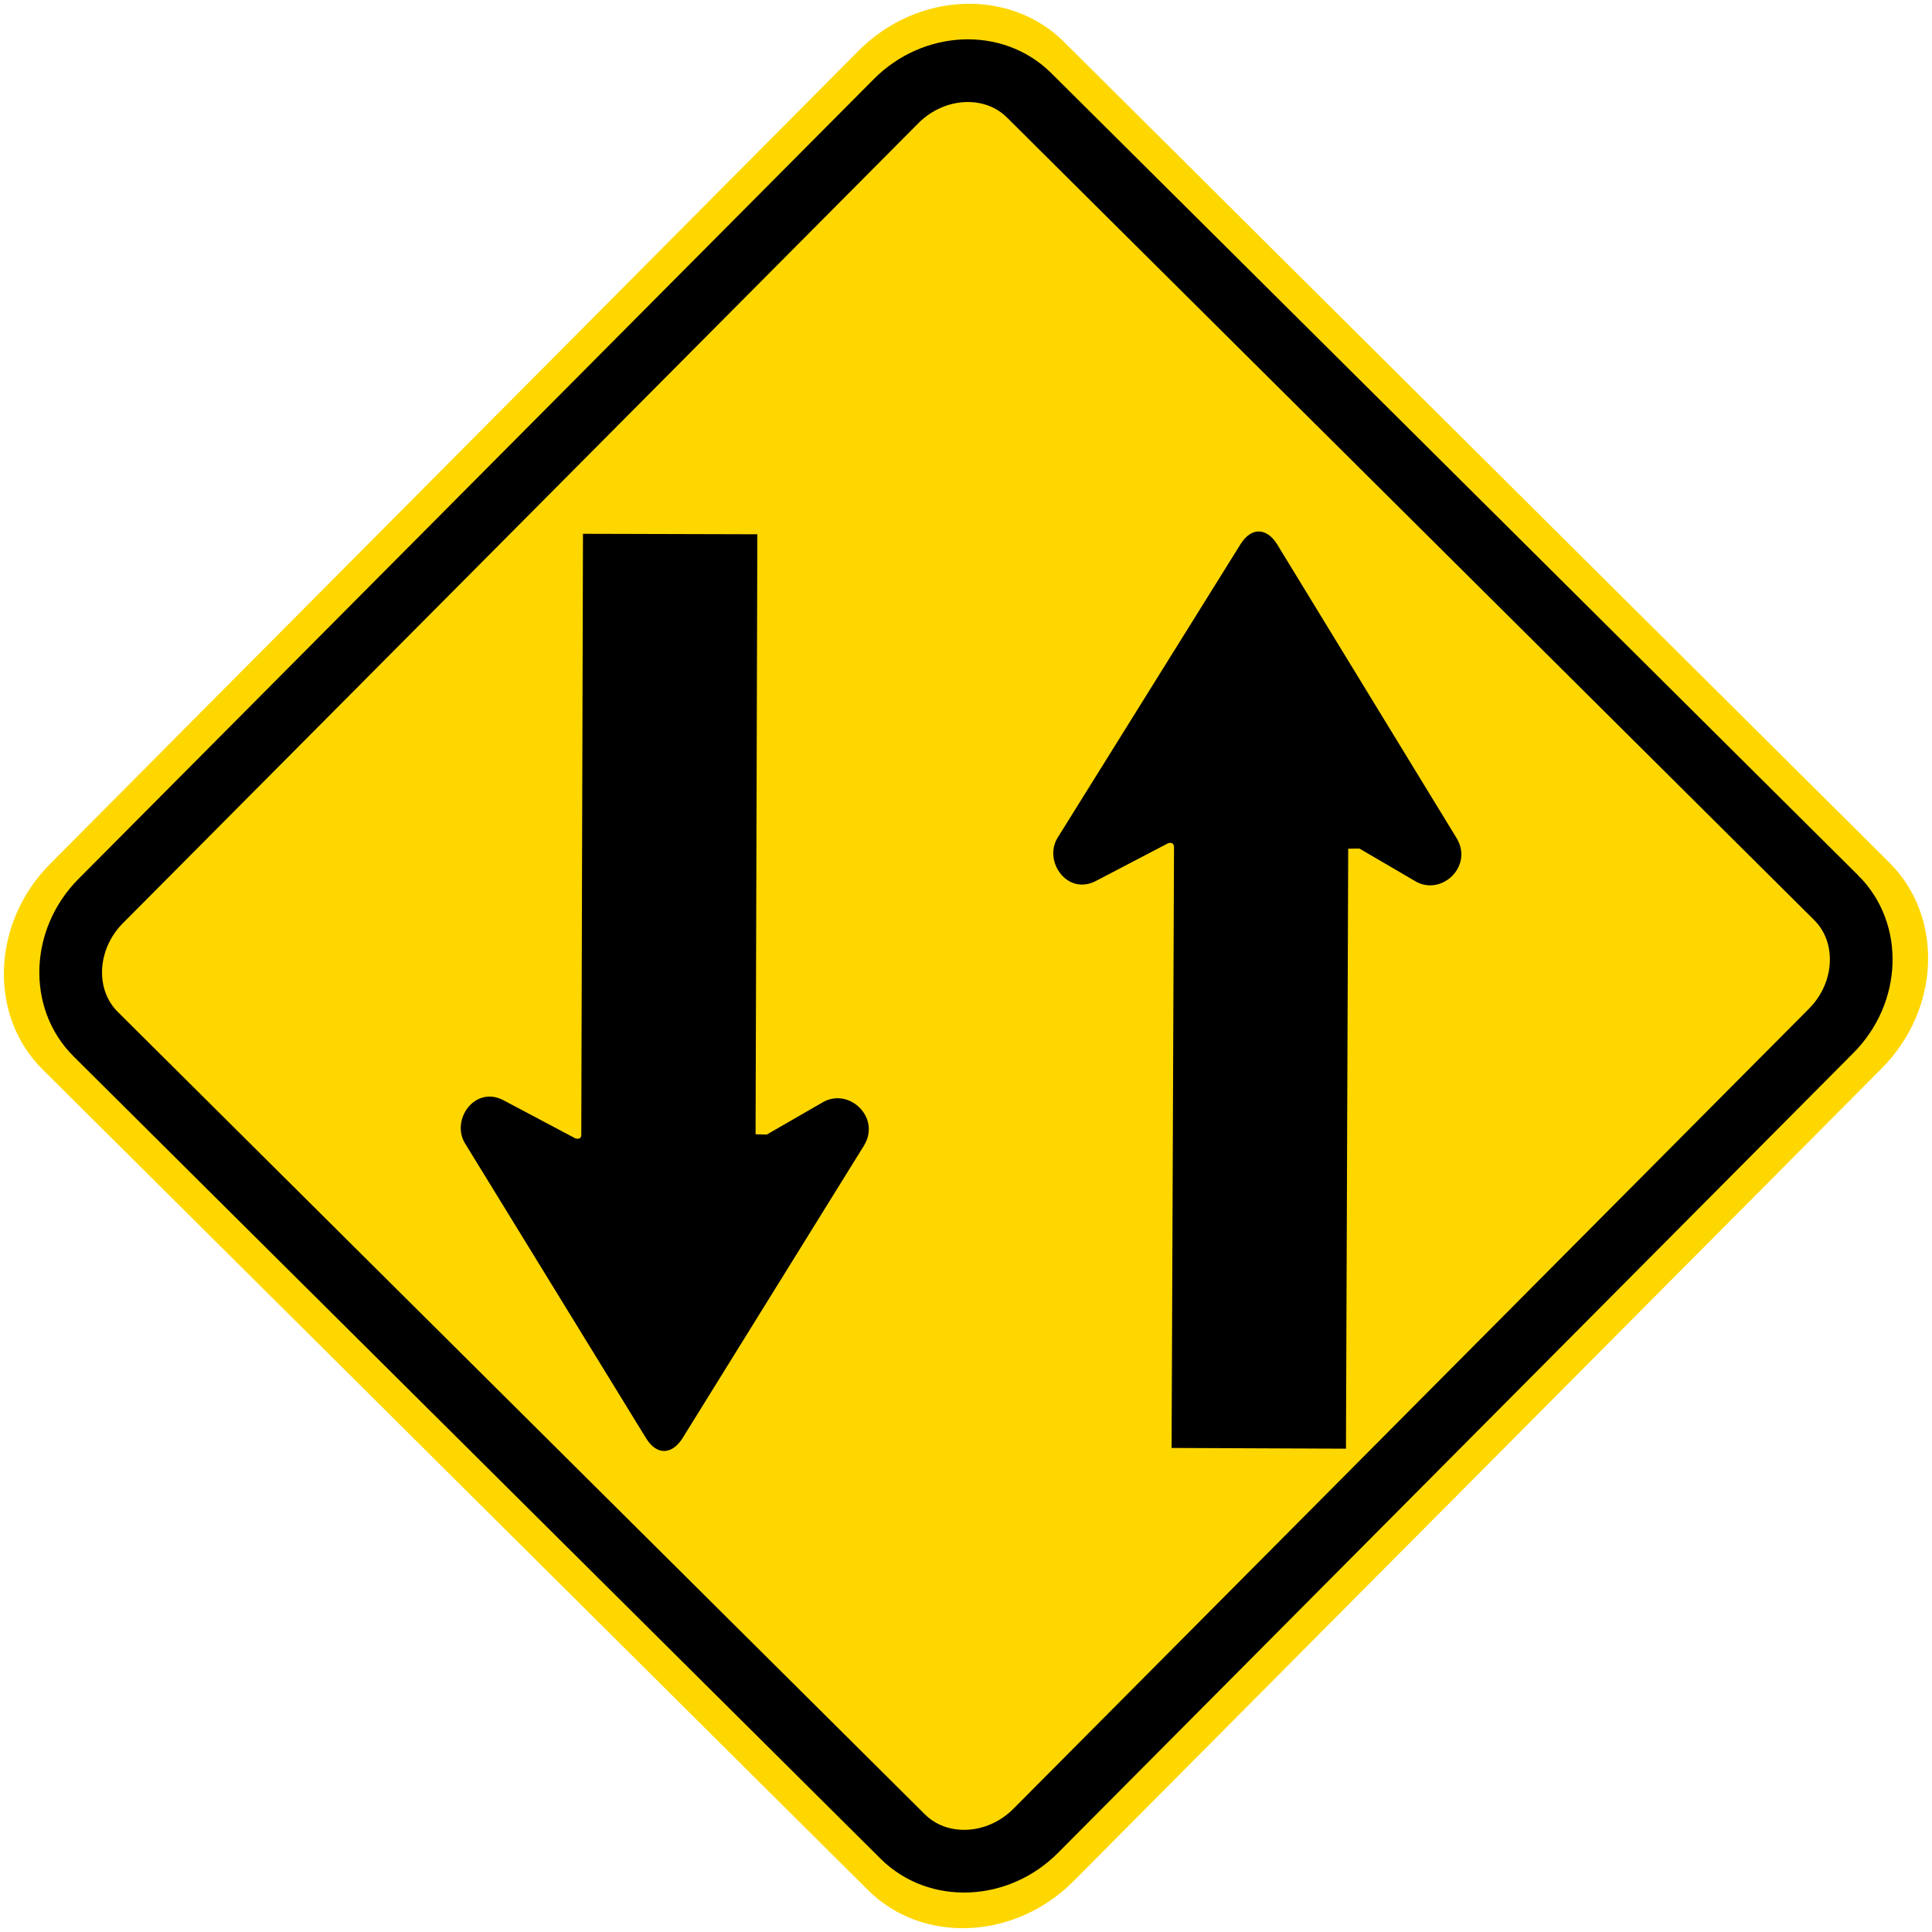 <?xml version="1.0" encoding="utf-8"?>
<!-- Generated by IcoMoon.io -->
<!DOCTYPE svg PUBLIC "-//W3C//DTD SVG 1.1//EN" "http://www.w3.org/Graphics/SVG/1.1/DTD/svg11.dtd">
<svg version="1.1" xmlns="http://www.w3.org/2000/svg" xmlns:xlink="http://www.w3.org/1999/xlink" width="24" height="24" viewBox="0 0 24 24">
<path fill="#ffd700" d="M23.472 10.717l-10.255-10.197c-0.675-0.672-1.824-0.622-2.552 0.111l-10.041 10.099c-0.728 0.732-0.772 1.882-0.097 2.553l10.256 10.197c0.675 0.671 1.824 0.622 2.552-0.111l10.041-10.098c0.728-0.732 0.772-1.881 0.096-2.553z"></path>
<path fill="#ffd700" d="M22.811 11.153l-10.027-9.969c-0.437-0.435-1.18-0.402-1.652 0.072l-9.882 9.938c-0.47 0.474-0.499 1.217-0.062 1.652l10.027 9.969c0.437 0.434 1.18 0.402 1.651-0.072l9.882-9.938c0.471-0.474 0.5-1.217 0.063-1.652z"></path>
<path fill="none" stroke="#000" stroke-width="0.779" stroke-miterlimit="2.613" stroke-linecap="butt" stroke-linejoin="miter" d="M22.811 11.153l-10.027-9.969c-0.437-0.435-1.18-0.402-1.652 0.072l-9.882 9.938c-0.47 0.474-0.499 1.217-0.062 1.652l10.027 9.969c0.437 0.434 1.18 0.402 1.651-0.072l9.882-9.938c0.471-0.474 0.5-1.217 0.063-1.652z"></path>
<path fill="#000" d="M14.584 10.523l-0.030 7.464 2.166 0.009 0.028-7.453 0.139-0.002 0.707 0.413c0.321 0.173 0.706-0.195 0.503-0.538l-2.236-3.661c-0.13-0.201-0.317-0.208-0.45 0.004l-2.272 3.646c-0.182 0.29 0.118 0.728 0.478 0.537l0.89-0.465c0.039-0.015 0.078-0.005 0.076 0.046z"></path>
<path fill="#000" d="M7.221 14.095l0.021-7.464 2.166 0.006-0.022 7.453 0.139 0.004 0.709-0.409c0.324-0.169 0.706 0.2 0.501 0.542l-2.261 3.646c-0.131 0.2-0.318 0.207-0.449-0.008l-2.248-3.661c-0.18-0.292 0.123-0.727 0.482-0.534l0.886 0.47c0.039 0.014 0.078 0.006 0.076-0.046z"></path>
</svg>
